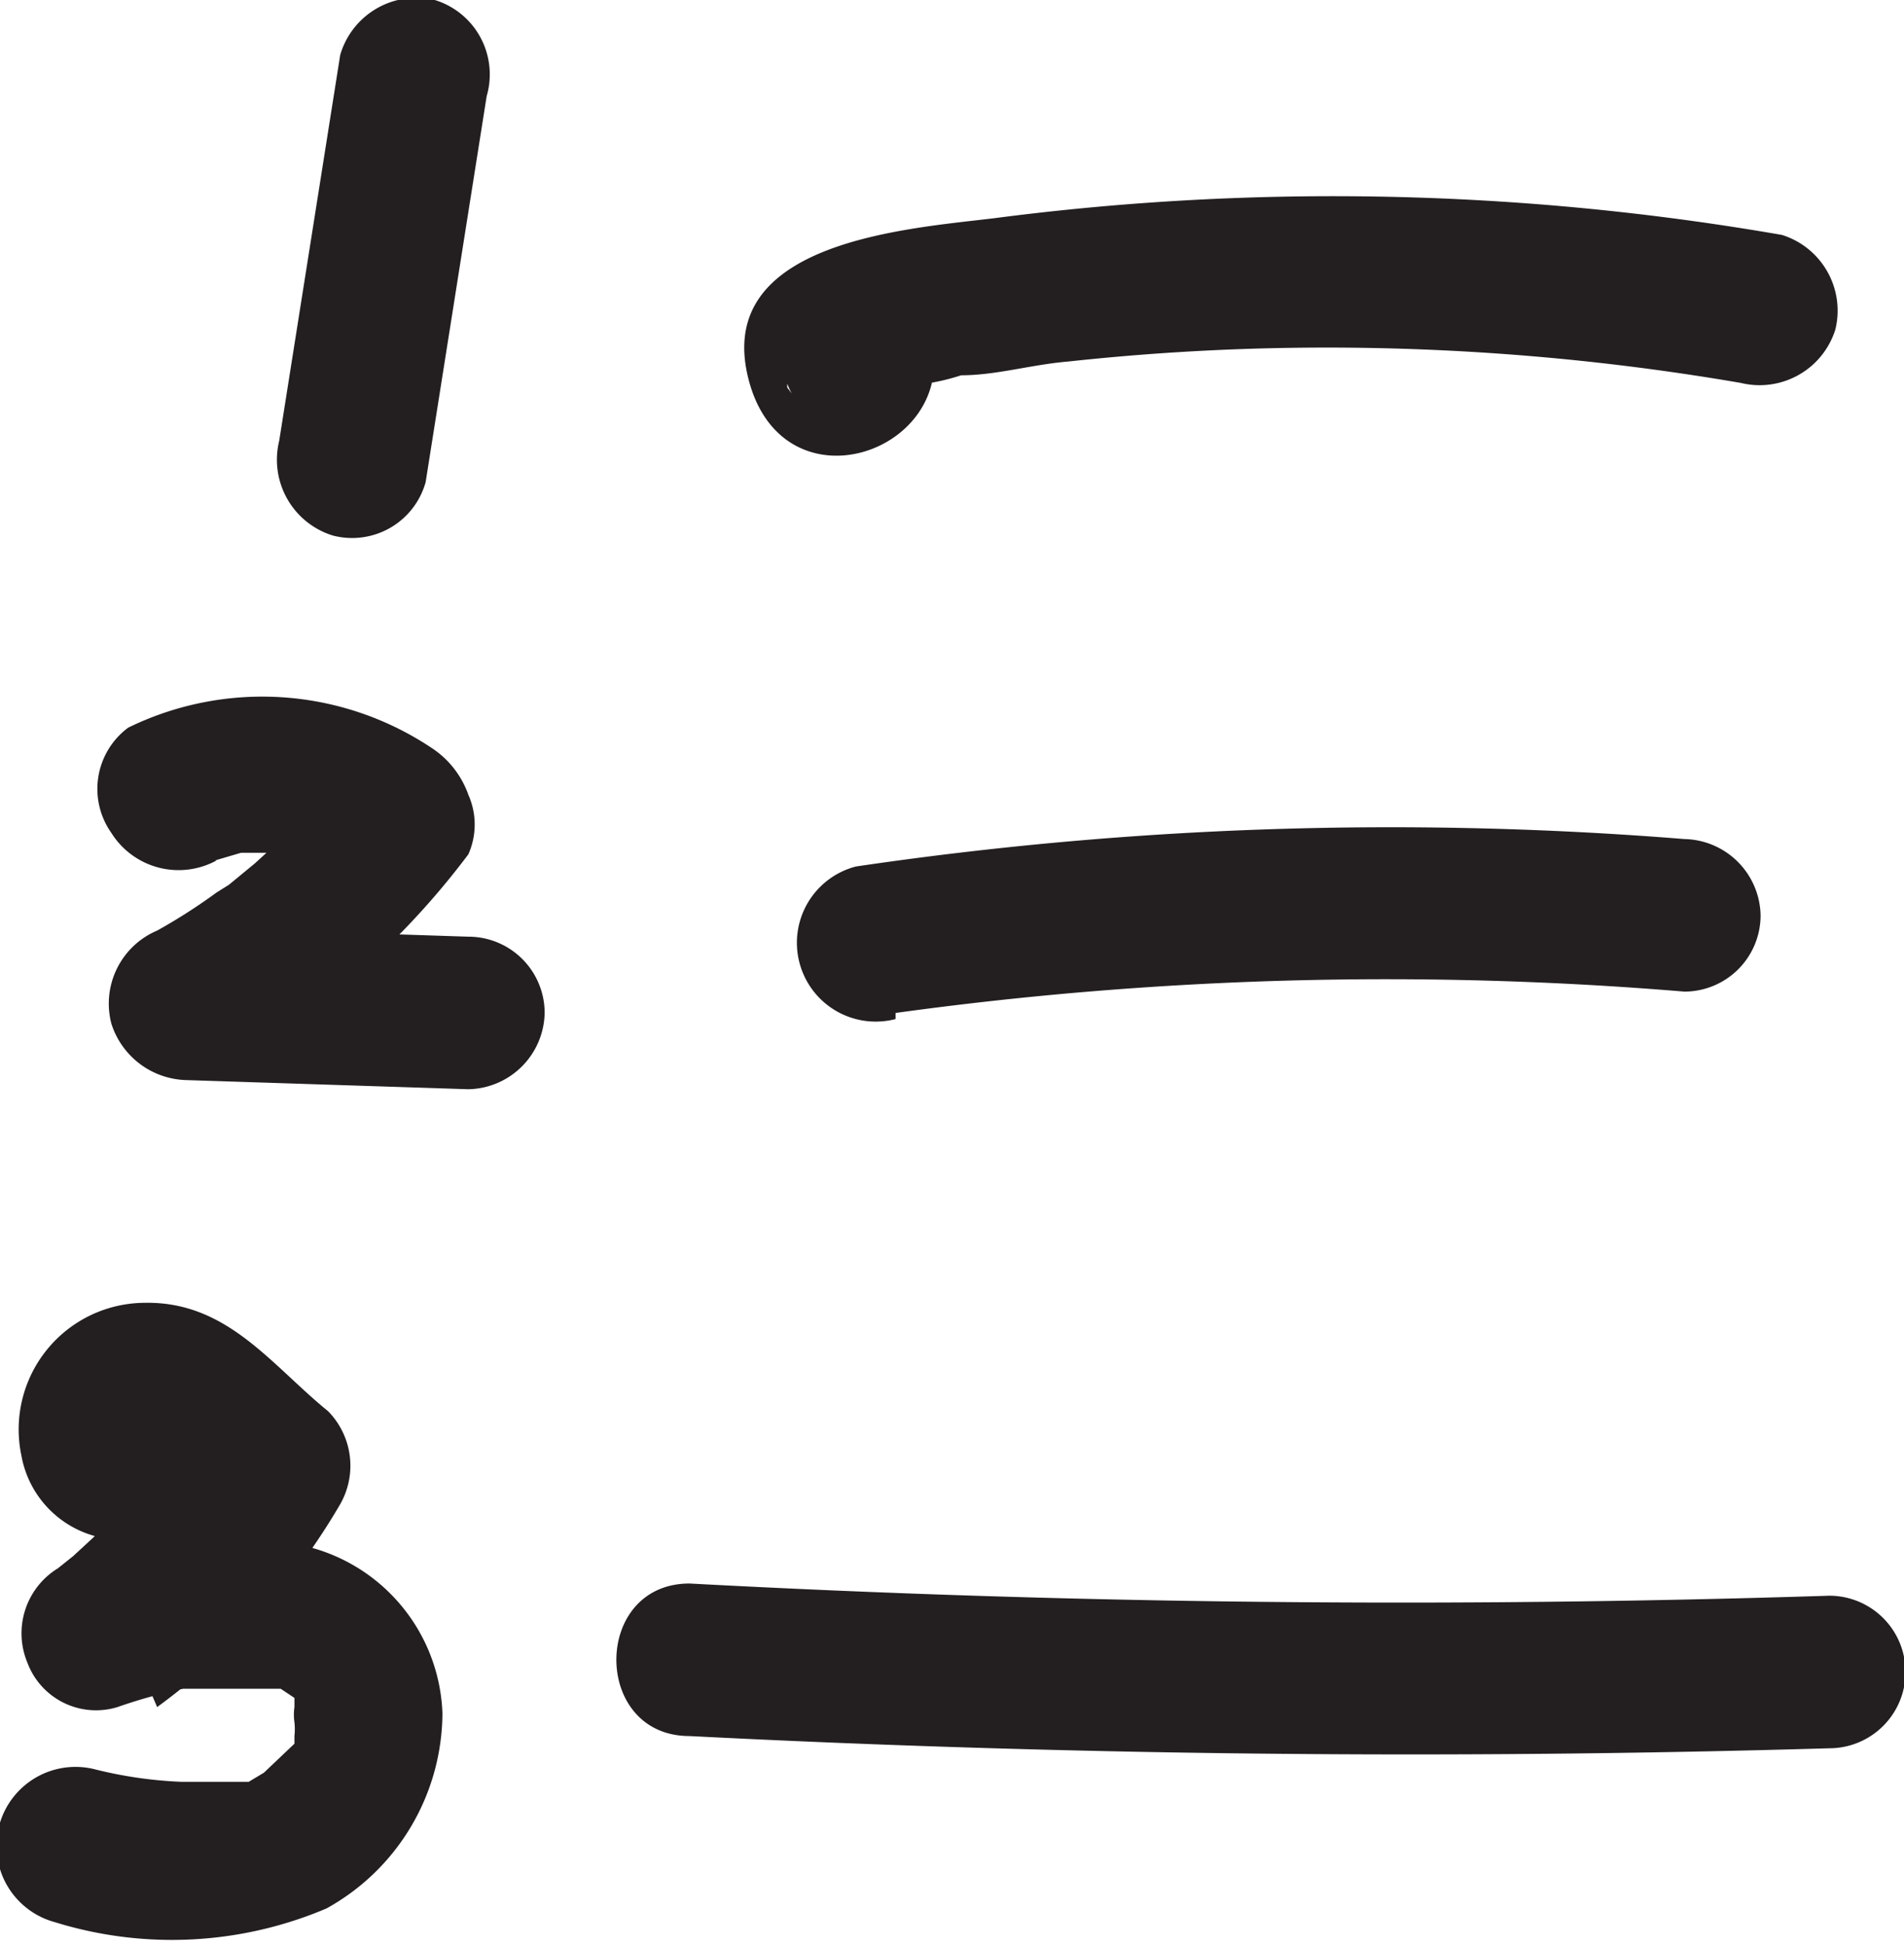 <svg xmlns="http://www.w3.org/2000/svg" width="12.48" height="12.75" viewBox="0 0 12.48 12.75"><path d="M4.5.36,4.1,2.89a.52.52,0,0,0,.35.62.5.5,0,0,0,.61-.35L5.46.63A.51.51,0,0,0,5.12,0,.52.52,0,0,0,4.5.36Z" transform="translate(-2.27)" fill="#231f20"/><path d="M3.64,5.64l0,0-.06,0,.1,0,.17-.05h.27c.1,0-.12,0,0,0l.09,0,.17,0c.1,0-.09,0,0,0l.08,0,.18.12L4.48,5.1c.09-.11,0,0,0,0l-.06.08a1.29,1.29,0,0,1-.16.17c-.1.11-.21.21-.32.31l-.17.14c.11-.1,0,0,0,0l-.08.05a3.73,3.73,0,0,1-.39.25A.52.52,0,0,0,3,6.71a.53.53,0,0,0,.49.37l1.85.06a.51.51,0,0,0,.5-.5.5.5,0,0,0-.5-.5L3.5,6.08,3.75,7a5.2,5.2,0,0,0,1.59-1.4.48.48,0,0,0,0-.39.61.61,0,0,0-.23-.3,2,2,0,0,0-2-.14A.5.5,0,0,0,3,5.46a.52.52,0,0,0,.69.18Z" transform="translate(-2.27)" fill="#231f20"/><path d="M3,9.74a.25.25,0,0,1-.16-.16.23.23,0,0,1-.11-.2s0-.12,0-.05l0-.06,0,0a.35.35,0,0,1,.34-.07.26.26,0,0,1,.19.12.16.16,0,0,1,0,.09v0c0-.05,0,.11,0,0,0,.07,0,.08,0,0l0,0s-.08,0-.11.06.07,0,0,0h0s.09.06,0,0a5.33,5.33,0,0,1,.42.4l-.07-.61a3.21,3.21,0,0,1-.19.31l-.12.17c0-.06-.06.06-.07.08a3,3,0,0,1-.24.26l-.13.12-.1.08a.5.5,0,0,0-.2.62.48.48,0,0,0,.59.29,3.45,3.45,0,0,1,.43-.12l.1,0c.12,0-.08,0,0,0H4c.09,0-.06,0,0,0l.11,0c.07,0,0,0,0,0l.09.06c-.1-.06,0,0,0,0s0,0,0,0,0,0,0,0,0,0,0,.06,0-.08,0,0a.34.34,0,0,0,0,.1c0-.11,0,0,0,0s0-.08,0,0a.41.41,0,0,1,0,.09l0,.05s0-.05,0,0L4,11.62c-.07.08.06,0,0,0l-.1.06c.08,0-.05,0-.07,0l-.09,0H3.46a2.8,2.8,0,0,1-.56-.08.5.5,0,1,0-.27,1,2.59,2.59,0,0,0,1.78-.09,1.47,1.47,0,0,0,.76-1.28,1.17,1.17,0,0,0-.92-1.1,2.45,2.45,0,0,0-1.34.15l.39.91A4.38,4.38,0,0,0,4.5,9.86a.51.51,0,0,0-.08-.61c-.37-.3-.66-.72-1.2-.71a.83.83,0,0,0-.81,1,.67.67,0,0,0,1.12.37c.33-.34.28-1-.25-1.16a.5.5,0,0,0-.27,1Z" transform="translate(-2.27)" fill="#231f20"/><path d="M7.43,2.54l0,0,0-.38v0L7.52,2l.39-.07.18.18,0,0,.07.25c-.13.12-.15.18-.07.17h.07a1.41,1.41,0,0,0,.41-.07c.23,0,.46-.07.7-.09q.74-.08,1.47-.09a16,16,0,0,1,2.94.23.52.52,0,0,0,.62-.35.52.52,0,0,0-.35-.62,17.17,17.17,0,0,0-5.16-.11c-.57.07-1.86.15-1.61,1.07s1.53.4,1.14-.43a.5.5,0,0,0-.68-.18.52.52,0,0,0-.18.69Z" transform="translate(-2.27)" fill="#231f20"/><path d="M8.14,6.64a23.53,23.53,0,0,1,5.17-.14.5.5,0,0,0,.5-.5.51.51,0,0,0-.5-.5,24,24,0,0,0-5.43.18.5.5,0,1,0,.26,1Z" transform="translate(-2.27)" fill="#231f20"/><path d="M6.79,11.38q3.73.19,7.47.08a.5.5,0,0,0,0-1q-3.74.12-7.47-.08c-.64,0-.64,1,0,1Z" transform="translate(-2.27)" fill="#231f20"/></svg>